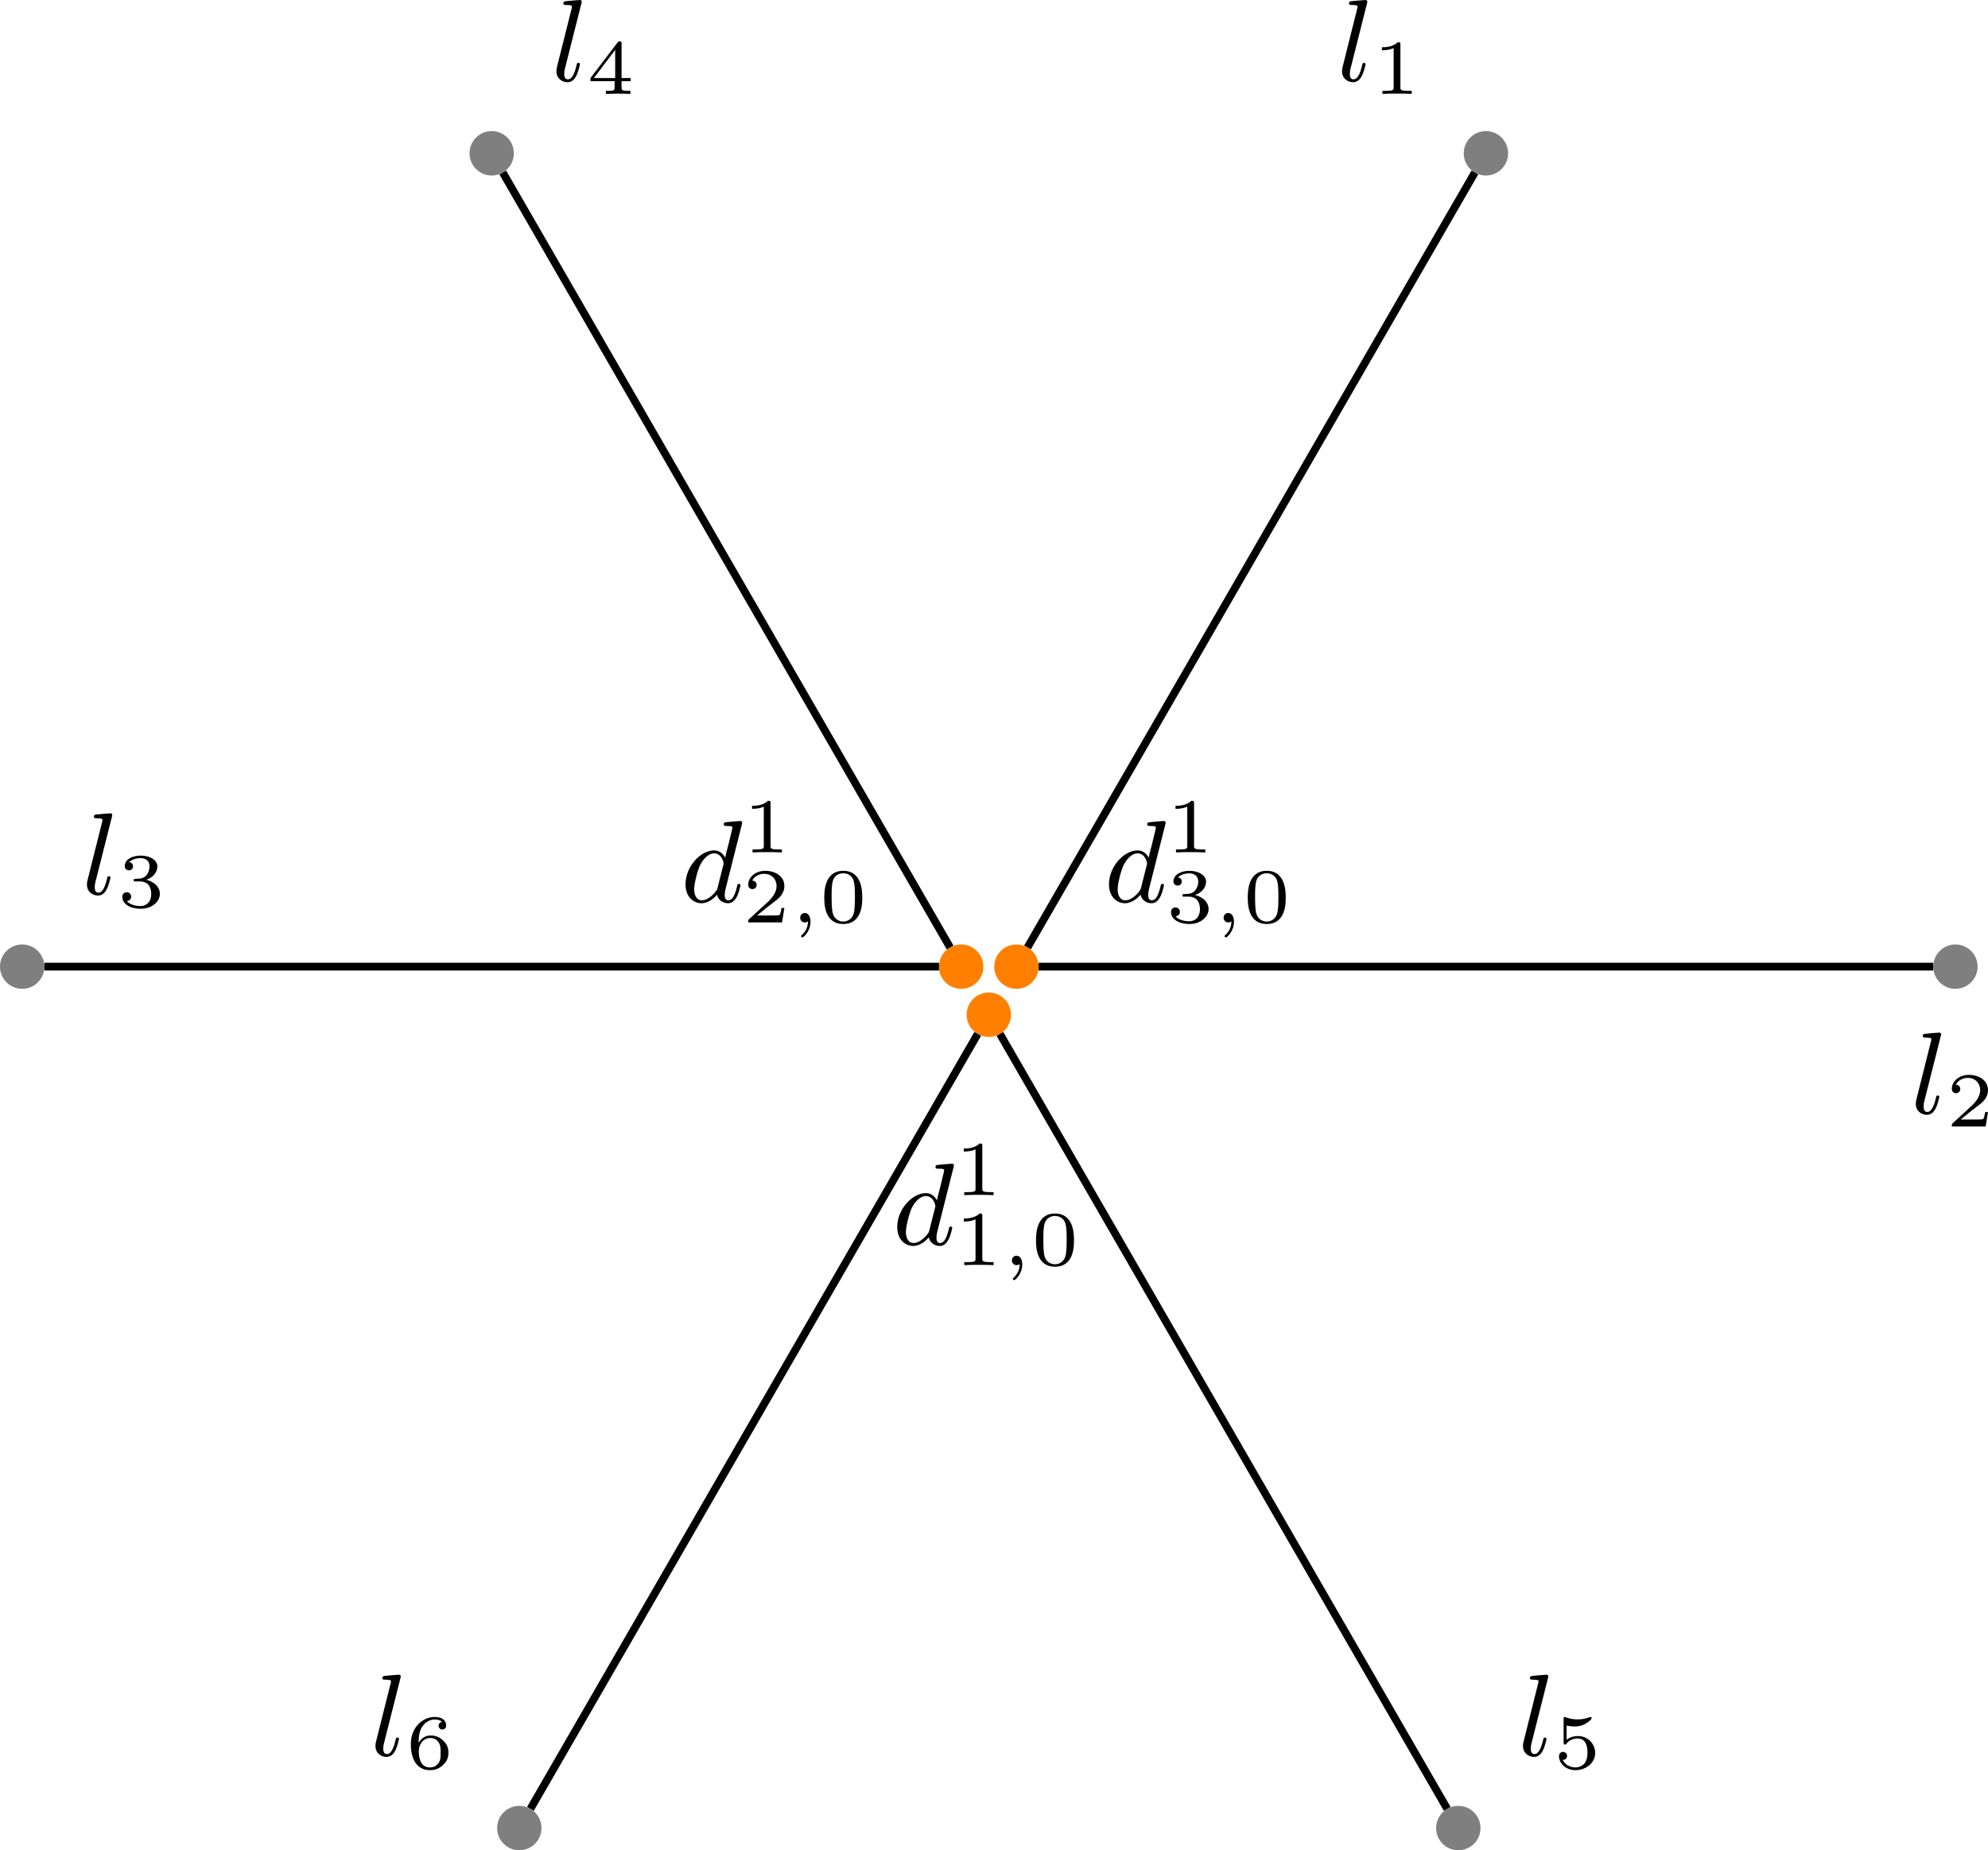 <?xml version="1.0" encoding="UTF-8" standalone="no"?>
<svg
   width="330.583pt"
   height="307.618pt"
   viewBox="0 0 330.583 307.618"
   version="1.1"
   id="svg532"
   sodipodi:docname="main.pdf"
   inkscape:version="0.0"
   xmlns:inkscape="http://www.inkscape.org/namespaces/inkscape"
   xmlns:sodipodi="http://sodipodi.sourceforge.net/DTD/sodipodi-0.dtd"
   xmlns:xlink="http://www.w3.org/1999/xlink"
   xmlns="http://www.w3.org/2000/svg"
   xmlns:svg="http://www.w3.org/2000/svg">
  <sodipodi:namedview
     id="namedview534"
     pagecolor="#ffffff"
     bordercolor="#000000"
     borderopacity="0.25"
     inkscape:showpageshadow="2"
     inkscape:pageopacity="0.0"
     inkscape:pagecheckerboard="0"
     inkscape:deskcolor="#d1d1d1"
     inkscape:document-units="pt"
     showgrid="false"
     inkscape:zoom="0.74337121"
     inkscape:cx="407.60255"
     inkscape:cy="529.34522"
     inkscape:window-width="1854"
     inkscape:window-height="1011"
     inkscape:window-x="0"
     inkscape:window-y="0"
     inkscape:window-maximized="1"
     inkscape:current-layer="svg532" />
  <defs
     id="defs166">
    <g
       id="g164">
      <g
         id="glyph-0-0">
        <path
           d="m 1.016,-5.203 c 0.266,-0.344 0.734,-0.562 1.203,-0.562 0.5,0 0.906,0.312 0.906,1.031 0,0.562 -0.234,1.25 -0.781,1.422 -0.328,0.109 -0.812,-0.031 -0.812,0.188 0,0.062 0.047,0.109 0.109,0.109 h 0.469 c 0.812,0 1.188,0.578 1.188,1.5 0,0.625 -0.25,1.453 -1.078,1.453 -0.547,0 -1.125,-0.234 -1.422,-0.703 0.016,0 0.047,0 0.078,0 0.297,0 0.484,-0.234 0.484,-0.484 0,-0.281 -0.203,-0.484 -0.484,-0.484 -0.344,0 -0.484,0.266 -0.484,0.516 0,0.953 1.047,1.406 1.859,1.406 0.938,0 1.969,-0.641 1.969,-1.703 0,-0.625 -0.375,-1.172 -0.969,-1.469 C 3.094,-3.062 2.922,-3.141 2.734,-3.156 2.844,-3.25 3.047,-3.297 3.188,-3.391 3.656,-3.688 3.969,-4.188 3.969,-4.781 V -4.859 C 3.875,-5.625 2.953,-5.984 2.25,-5.984 c -0.719,0 -1.609,0.406 -1.609,1.219 0,0.297 0.203,0.453 0.453,0.453 0.25,0 0.453,-0.188 0.453,-0.438 0,-0.25 -0.203,-0.453 -0.453,-0.453 -0.031,0 -0.047,0 -0.078,0 z m 0,0"
           id="path2" />
      </g>
      <g
         id="glyph-1-0">
        <path
           d="m 10.156,-12.781 c 0.078,-0.281 0.078,-0.312 0.078,-0.391 0,-0.172 -0.125,-0.281 -0.297,-0.281 -0.266,0 -1.969,0.156 -2.359,0.203 -0.203,0.016 -0.406,0.031 -0.406,0.359 0,0.266 0.203,0.266 0.516,0.266 0.922,0 0.922,0.125 0.922,0.297 0,0.141 -0.188,0.812 -0.281,1.219 l -0.359,1.5 C 7.766,-8.875 7.578,-8.125 7.406,-7.359 7.031,-8.062 6.438,-8.562 5.562,-8.562 c -2.25,0 -4.75,2.672 -4.75,5.641 0,2.125 1.359,3.141 2.656,3.141 1.266,0 2.281,-1.047 2.594,-1.422 0.219,1.062 1.188,1.422 1.797,1.422 0.562,0 1.047,-0.25 1.484,-1.078 0.344,-0.625 0.609,-1.828 0.609,-1.906 C 9.953,-2.875 9.906,-3 9.703,-3 c -0.234,0 -0.25,0.094 -0.328,0.469 -0.422,1.672 -0.844,2.266 -1.453,2.266 -0.484,0 -0.594,-0.469 -0.594,-0.891 0,-0.266 0.094,-0.797 0.109,-0.859 z M 6.141,-2.344 C 6.062,-2.031 6.047,-2 5.734,-1.609 5.031,-0.781 4.25,-0.266 3.531,-0.266 c -0.953,0 -1.281,-1 -1.281,-1.828 0,-0.953 0.562,-3.172 1.031,-4.109 0.609,-1.156 1.5,-1.875 2.281,-1.875 1.297,0 1.594,1.562 1.594,1.672 0,0.094 -0.047,0.203 -0.062,0.281 z m 0,0"
           id="path5" />
      </g>
      <g
         id="glyph-1-1">
        <path
           d="m 5,-12.781 c 0.078,-0.281 0.078,-0.312 0.078,-0.391 0,-0.172 -0.125,-0.281 -0.297,-0.281 -0.328,0 -1.938,0.156 -2.359,0.203 -0.156,0.016 -0.391,0.031 -0.391,0.359 0,0.266 0.219,0.266 0.5,0.266 0.922,0 0.922,0.141 0.922,0.297 0,0.078 0,0.125 -0.094,0.469 L 0.969,-2.328 C 0.875,-1.938 0.875,-1.672 0.875,-1.594 c 0,1.219 0.984,1.812 1.844,1.812 0.859,0 1.266,-0.703 1.484,-1.125 C 4.547,-1.609 4.781,-2.719 4.781,-2.766 4.781,-2.875 4.734,-3 4.531,-3 c -0.234,0 -0.25,0.094 -0.328,0.469 -0.328,1.312 -0.719,2.266 -1.438,2.266 -0.375,0 -0.594,-0.281 -0.594,-0.891 0,-0.406 0.031,-0.547 0.109,-0.859 z m 0,0"
           id="path8" />
      </g>
      <g
         id="glyph-2-0">
        <path
           d="m 4.641,-8.203 c 0,-0.375 -0.062,-0.375 -0.453,-0.375 C 3.344,-7.75 2.031,-7.75 1.562,-7.75 v 0.5 c 0.328,0 1.188,0 1.953,-0.359 v 6.516 c 0,0.422 0,0.594 -1.328,0.594 H 1.641 V 0 c 0.703,-0.047 1.719,-0.047 2.438,-0.047 0.719,0 1.734,0 2.438,0.047 V -0.5 H 5.969 c -1.328,0 -1.328,-0.172 -1.328,-0.594 z m 0,0"
           id="path11" />
      </g>
      <g
         id="glyph-2-1">
        <path
           d="m 7.094,-4.109 c 0,-0.953 0,-4.469 -3.156,-4.469 -3.156,0 -3.156,3.516 -3.156,4.469 0,0.922 0,4.375 3.156,4.375 3.156,0 3.156,-3.453 3.156,-4.375 z m -3.156,3.969 c -0.547,0 -1.422,-0.266 -1.734,-1.328 C 2,-2.219 2,-3.484 2,-4.281 2,-5.156 2,-6.141 2.188,-6.844 2.5,-8 3.484,-8.172 3.938,-8.172 c 0.594,0 1.438,0.281 1.734,1.266 0.188,0.688 0.203,1.625 0.203,2.625 0,0.828 0,2.125 -0.219,2.844 -0.359,1.125 -1.297,1.297 -1.719,1.297 z m 0,0"
           id="path14" />
      </g>
      <g
         id="glyph-2-2">
        <path
           d="M 6.938,-2.406 H 6.469 C 6.438,-2.234 6.312,-1.375 6.125,-1.234 6.031,-1.156 4.984,-1.156 4.797,-1.156 H 2.391 L 4.047,-2.5 C 4.484,-2.859 5.625,-3.672 6.031,-4.062 6.422,-4.453 6.938,-5.109 6.938,-6.031 c 0,-1.609 -1.453,-2.547 -3.188,-2.547 -1.656,0 -2.828,1.094 -2.828,2.312 0,0.656 0.562,0.734 0.703,0.734 0.328,0 0.703,-0.234 0.703,-0.703 0,-0.281 -0.172,-0.703 -0.734,-0.703 0.297,-0.656 1.078,-1.141 1.969,-1.141 1.359,0 2.078,1 2.078,2.047 0,0.922 -0.609,1.859 -1.516,2.688 L 1.078,-0.547 C 0.938,-0.406 0.922,-0.406 0.922,0 h 5.625 z m 0,0"
           id="path17" />
      </g>
      <g
         id="glyph-2-3">
        <path
           d="m 3.797,-4.281 c 1.094,0 1.828,0.734 1.828,2.047 0,1.422 -0.844,2.047 -1.797,2.047 -0.344,0 -1.672,-0.078 -2.25,-0.828 0.5,-0.062 0.703,-0.391 0.703,-0.734 0,-0.438 -0.312,-0.734 -0.734,-0.734 -0.344,0 -0.734,0.219 -0.734,0.75 0,1.281 1.422,2 3.062,2 1.906,0 3.188,-1.219 3.188,-2.5 0,-0.938 -0.719,-1.938 -2.266,-2.328 1.031,-0.328 1.844,-1.156 1.844,-2.219 0,-1.031 -1.203,-1.797 -2.75,-1.797 -1.516,0 -2.672,0.688 -2.672,1.75 0,0.562 0.438,0.703 0.688,0.703 0.344,0 0.688,-0.219 0.688,-0.672 0,-0.406 -0.281,-0.641 -0.625,-0.688 C 2.562,-8.156 3.75,-8.156 3.859,-8.156 c 0.656,0 1.484,0.312 1.484,1.375 0,0.719 -0.406,1.953 -1.688,2.031 -0.234,0.016 -0.578,0.047 -0.703,0.047 -0.125,0 -0.266,0.016 -0.266,0.219 0,0.203 0.141,0.203 0.359,0.203 z m 0,0"
           id="path20" />
      </g>
      <g
         id="glyph-2-4">
        <path
           d="m 2.109,-4.266 c 0,-0.656 0.031,-1.719 0.484,-2.516 0.562,-0.984 1.422,-1.375 2.188,-1.375 0.297,0 0.891,0.047 1.203,0.406 -0.469,0.078 -0.547,0.422 -0.547,0.625 0,0.344 0.234,0.625 0.609,0.625 0.391,0 0.641,-0.25 0.641,-0.656 0,-0.781 -0.594,-1.422 -1.906,-1.422 -2,0 -3.969,1.734 -3.969,4.484 0,3.141 1.453,4.359 3.156,4.359 0.516,0 1.391,-0.078 2.172,-0.828 C 6.562,-0.984 7.062,-1.5 7.062,-2.641 c 0,-0.438 -0.047,-1.25 -0.844,-2 C 5.766,-5.047 5.203,-5.5 4.109,-5.5 c -0.906,0 -1.562,0.469 -2,1.234 z M 3.969,-0.188 c -1.828,0 -1.828,-2.219 -1.828,-2.734 0,-1.109 0.734,-2.156 1.906,-2.156 0.656,0 1.047,0.266 1.359,0.672 0.359,0.516 0.359,1.094 0.359,1.766 0,0.891 -0.016,1.344 -0.469,1.859 C 5,-0.406 4.578,-0.188 3.969,-0.188 Z m 0,0"
           id="path23" />
      </g>
      <g
         id="glyph-2-5">
        <path
           d="M 2.188,-7.156 C 2.625,-7.047 3.078,-7 3.516,-7 c 0.281,0 1,0 1.812,-0.453 0.219,-0.125 1.016,-0.656 1.016,-0.922 0,-0.172 -0.125,-0.203 -0.172,-0.203 -0.047,0 -0.047,0 -0.203,0.047 -0.453,0.188 -1.109,0.359 -1.953,0.359 C 3.375,-8.172 2.688,-8.281 2.109,-8.5 1.969,-8.562 1.922,-8.578 1.875,-8.578 c -0.188,0 -0.188,0.141 -0.188,0.344 v 3.875 c 0,0.219 0,0.375 0.234,0.375 0.125,0 0.156,-0.062 0.25,-0.156 C 2.484,-4.562 3.062,-5 4.062,-5 c 1.594,0 1.594,1.938 1.594,2.359 0,0.5 -0.047,1.219 -0.469,1.75 -0.406,0.484 -1,0.703 -1.547,0.703 -0.891,0 -1.781,-0.5 -2.094,-1.25 0.641,-0.016 0.719,-0.516 0.719,-0.672 0,-0.344 -0.281,-0.656 -0.672,-0.656 -0.125,0 -0.672,0.062 -0.672,0.719 0,1.188 1.125,2.312 2.75,2.312 1.781,0 3.266,-1.25 3.266,-2.859 0,-1.469 -1.188,-2.812 -2.844,-2.812 -0.844,0 -1.484,0.266 -1.906,0.625 z m 0,0"
           id="path26" />
      </g>
      <g
         id="glyph-2-6">
        <path
           d="M 7.281,-2.109 V -2.625 H 5.766 v -5.703 c 0,-0.297 0,-0.391 -0.312,-0.391 -0.234,0 -0.266,0.047 -0.375,0.203 L 0.594,-2.625 v 0.516 h 4.016 v 1.031 c 0,0.422 0,0.578 -1.094,0.578 H 3.156 V 0 c 0.25,-0.016 1.469,-0.047 2.031,-0.047 0.562,0 1.781,0.031 2.047,0.047 v -0.5 h -0.375 c -1.094,0 -1.094,-0.156 -1.094,-0.578 v -1.031 z M 4.703,-7.312 V -2.625 H 1.156 Z m 0,0"
           id="path29" />
      </g>
      <g
         id="glyph-3-0">
        <path
           d="M 2.969,-0.188 C 2.969,1.047 2.328,1.75 2,2.047 1.875,2.172 1.828,2.188 1.828,2.266 c 0,0.125 0.125,0.234 0.219,0.234 0.188,0 1.344,-1.031 1.344,-2.609 0,-0.812 -0.328,-1.453 -0.953,-1.453 -0.5,0 -0.766,0.406 -0.766,0.781 0,0.375 0.266,0.781 0.781,0.781 0.188,0 0.375,-0.047 0.516,-0.188 z m 0,0"
           id="path32" />
      </g>
      <g
         id="glyph-4-0">
        <path
           d="m 0.328,-6.781 v 0.297 c 0.125,0 0.266,0 0.375,0 0.359,0 0.656,0.047 0.656,0.438 V -0.75 c 0,0.375 -0.328,0.438 -0.672,0.438 -0.125,0 -0.25,0 -0.359,0 v 0.297 h 3.188 V -0.312 c -0.141,0 -0.312,0 -0.469,0 -0.5,0 -0.797,-0.031 -0.797,-0.5 V -3.25 h 0.828 c 0.344,0 0.75,0.016 0.938,0.312 0.141,0.219 0.156,0.5 0.156,0.75 v 0.109 h 0.25 V -4.719 h -0.25 V -4.625 c 0,0.516 -0.109,0.969 -0.719,1.047 C 3.281,-3.562 3.094,-3.562 2.906,-3.562 H 2.25 V -6.125 c 0,-0.328 0.188,-0.359 0.406,-0.359 H 3.812 c 0.531,0 1.156,0.031 1.531,0.406 0.375,0.406 0.422,1.016 0.484,1.531 h 0.25 L 5.797,-6.781 Z m 0,0"
           id="path35" />
      </g>
      <g
         id="glyph-4-1">
        <path
           d="m 0.375,-4.297 v 0.312 h 0.188 c 0.281,0 0.547,0.031 0.547,0.5 v 2.75 c 0,0.359 -0.188,0.422 -0.781,0.422 v 0.297 H 2.469 V -0.312 H 2.266 c -0.25,0 -0.484,-0.031 -0.484,-0.359 V -4.406 Z m 0.828,-2.375 c -0.25,0.031 -0.453,0.25 -0.453,0.516 0,0.297 0.25,0.531 0.531,0.531 0.281,0 0.531,-0.219 0.531,-0.531 0,-0.281 -0.25,-0.516 -0.531,-0.516 -0.031,0 -0.047,0 -0.078,0 z m 0,0"
           id="path38" />
      </g>
      <g
         id="glyph-4-2">
        <path
           d="m 1.188,-0.234 v 0.016 c -0.469,0.094 -0.906,0.531 -0.906,1 0,0.938 1.438,1.266 2.203,1.266 C 3.312,2.047 4.688,1.75 4.688,0.719 4.688,0.062 4.234,-0.375 3.641,-0.547 3.281,-0.656 2.906,-0.672 2.531,-0.672 H 1.625 c -0.312,-0.031 -0.562,-0.344 -0.562,-0.656 v -0.062 c 0,-0.125 0.078,-0.391 0.172,-0.391 C 1.359,-1.75 1.5,-1.641 1.656,-1.578 1.828,-1.531 2.031,-1.5 2.219,-1.5 c 0.828,0 1.625,-0.609 1.625,-1.453 0,-0.344 -0.141,-0.734 -0.422,-0.953 v -0.016 c 0.281,-0.188 0.531,-0.375 0.891,-0.375 0.031,0 0.062,0 0.094,0.016 -0.094,0.047 -0.156,0.125 -0.156,0.25 0,0.156 0.141,0.297 0.297,0.297 0.172,0 0.281,-0.141 0.281,-0.297 0,-0.266 -0.219,-0.484 -0.484,-0.484 -0.359,0 -0.688,0.141 -0.953,0.359 C 3.359,-4.125 3.312,-4.094 3.281,-4.078 H 3.266 c -0.062,0 -0.141,-0.078 -0.188,-0.109 -0.25,-0.141 -0.562,-0.219 -0.859,-0.219 -0.781,0 -1.625,0.547 -1.625,1.453 0,0.328 0.125,0.625 0.328,0.891 0.031,0.031 0.109,0.094 0.109,0.141 0,0.047 -0.062,0.094 -0.078,0.141 C 0.812,-1.578 0.75,-1.328 0.75,-1.094 c 0,0.312 0.141,0.719 0.438,0.859 z M 0.812,0.844 V 0.75 c 0,-0.516 0.453,-0.828 0.984,-0.828 h 0.781 c 0.625,0 1.594,0.094 1.594,0.859 C 4.172,1.5 3.094,1.812 2.484,1.812 1.828,1.812 0.906,1.516 0.812,0.844 Z M 1.344,-2.75 v -0.125 c 0,-0.547 0.125,-1.297 0.875,-1.297 0.609,0 0.859,0.578 0.859,1.219 0,0.406 -0.078,1.219 -0.859,1.219 -0.25,0 -0.5,-0.125 -0.672,-0.344 C 1.391,-2.266 1.375,-2.516 1.344,-2.75 Z m 0,0"
           id="path41" />
      </g>
      <g
         id="glyph-4-3">
        <path
           d="m 1.312,-1.062 c -0.25,0.031 -0.453,0.266 -0.453,0.516 0,0.25 0.203,0.531 0.5,0.531 0.281,0 0.547,-0.203 0.547,-0.516 0,-0.25 -0.188,-0.531 -0.516,-0.531 -0.031,0 -0.062,0 -0.078,0 z m 0,0"
           id="path44" />
      </g>
      <g
         id="glyph-4-4">
        <path
           d="m 1.094,-5.781 c 0.328,-0.469 0.875,-0.625 1.406,-0.625 0.594,0 0.859,0.609 0.859,1.109 0,0.625 -0.203,1.438 -0.875,1.641 -0.234,0.062 -0.812,-0.016 -0.812,0.172 v 0.031 C 1.672,-3.375 1.75,-3.375 1.828,-3.375 H 1.938 c 0.109,0 0.234,0 0.359,0 0.969,0 1.234,0.922 1.234,1.641 v 0.156 C 3.516,-0.953 3.234,-0.062 2.375,-0.062 c -0.547,0 -1.203,-0.266 -1.5,-0.781 0.031,0 0.062,0.016 0.109,0.016 0.312,0 0.547,-0.25 0.547,-0.562 0,-0.281 -0.203,-0.5 -0.469,-0.547 H 1 c -0.406,0 -0.578,0.281 -0.578,0.594 0,1.047 1.125,1.547 2,1.547 1.078,0 2.141,-0.781 2.141,-1.922 0,-0.938 -0.797,-1.641 -1.688,-1.797 0.734,-0.266 1.406,-0.875 1.406,-1.734 0,-0.875 -0.906,-1.406 -1.844,-1.406 -0.766,0 -1.75,0.422 -1.75,1.375 0,0.312 0.234,0.5 0.516,0.5 0.266,0 0.484,-0.188 0.484,-0.5 0,-0.297 -0.219,-0.5 -0.516,-0.5 z m 0,0"
           id="path47" />
      </g>
      <g
         id="glyph-4-5">
        <path
           d="m 1.312,-4.281 c -0.25,0.031 -0.453,0.25 -0.453,0.5 0,0.25 0.203,0.547 0.5,0.547 0.281,0 0.547,-0.219 0.547,-0.531 0,-0.25 -0.188,-0.531 -0.516,-0.531 -0.031,0 -0.062,0.016 -0.078,0.016 z m 0,3.219 c -0.25,0.031 -0.453,0.266 -0.453,0.516 0,0.25 0.203,0.531 0.5,0.531 0.281,0 0.547,-0.203 0.547,-0.516 0,-0.25 -0.188,-0.531 -0.516,-0.531 -0.031,0 -0.062,0 -0.078,0 z m 0,0"
           id="path50" />
      </g>
      <g
         id="glyph-4-6">
        <path
           d="m 0.297,-6.812 v 0.297 c 0.125,0 0.266,0 0.406,0 0.344,0 0.656,0.047 0.656,0.422 V -0.75 c 0,0.375 -0.328,0.438 -0.656,0.438 -0.141,0 -0.297,0 -0.406,0 v 0.297 H 3.312 V -0.312 c -0.125,0 -0.266,0 -0.406,0 C 2.562,-0.312 2.25,-0.375 2.25,-0.75 v -5.344 c 0,-0.375 0.328,-0.422 0.672,-0.422 0.125,0 0.266,0 0.391,0 V -6.812 Z m 0,0"
           id="path53" />
      </g>
      <g
         id="glyph-4-7">
        <path
           d="m 0.312,-4.297 v 0.312 h 0.156 c 0.328,0 0.625,0.031 0.625,0.5 v 2.75 c 0,0.406 -0.281,0.422 -0.719,0.422 H 0.312 v 0.297 H 2.578 V -0.312 H 2.312 c -0.281,0 -0.516,-0.047 -0.516,-0.422 v -1.812 c 0,-0.719 0.359,-1.641 1.359,-1.641 0.625,0 0.688,0.688 0.688,1.109 V -0.688 c 0,0.344 -0.281,0.375 -0.594,0.375 H 3.078 v 0.297 h 2.25 V -0.312 h -0.25 c -0.266,0 -0.531,-0.047 -0.531,-0.391 V -2.875 c 0,-0.328 -0.016,-0.672 -0.172,-0.969 -0.234,-0.438 -0.734,-0.562 -1.188,-0.562 -0.609,0 -1.25,0.422 -1.438,1.016 L 1.734,-4.406 Z m 0,0"
           id="path56" />
      </g>
      <g
         id="glyph-4-8">
        <path
           d="m 1.484,-6.141 c 0,0.688 -0.281,1.938 -1.312,1.938 v 0.219 H 1.031 v 2.562 c 0,0.328 0.031,0.672 0.188,0.953 0.219,0.406 0.688,0.562 1.125,0.562 0.812,0 0.969,-0.906 0.969,-1.547 V -1.812 H 3.078 c 0,0.141 0,0.297 0,0.453 0,0.438 -0.094,1.203 -0.688,1.203 -0.562,0 -0.656,-0.688 -0.656,-1.125 V -3.984 H 3.156 v -0.312 H 1.734 v -1.844 z m 0,0"
           id="path59" />
      </g>
      <g
         id="glyph-4-9">
        <path
           d="m 1.109,-3.797 c 0.25,-0.312 0.688,-0.453 1.062,-0.453 0.734,0 1.062,0.672 1.062,1.375 v 0.266 c -1.141,0 -2.828,0.359 -2.828,1.656 V -0.875 c 0.078,0.781 1.047,0.969 1.625,0.969 0.5,0 1.156,-0.328 1.281,-0.844 0.062,0.438 0.344,0.797 0.781,0.797 0.406,0 0.766,-0.328 0.828,-0.781 v -0.719 h -0.25 v 0.5 c 0,0.281 -0.062,0.688 -0.359,0.688 -0.328,0 -0.375,-0.391 -0.375,-0.656 V -2.594 c 0,-0.125 0.016,-0.25 0.016,-0.375 0,-0.969 -0.906,-1.5 -1.734,-1.5 -0.641,0 -1.516,0.312 -1.516,1.109 0,0.281 0.203,0.484 0.469,0.484 0.281,0 0.438,-0.219 0.438,-0.469 0,-0.281 -0.219,-0.453 -0.5,-0.453 z m 2.125,1.391 v 1.016 c 0,0.688 -0.469,1.234 -1.125,1.266 H 2.078 C 1.609,-0.125 1.188,-0.484 1.188,-0.969 V -1.016 C 1.25,-2.031 2.375,-2.375 3.234,-2.406 Z m 0,0"
           id="path62" />
      </g>
      <g
         id="glyph-4-10">
        <path
           d="m 0.328,-6.812 v 0.297 h 0.156 c 0.359,0 0.625,0.047 0.625,0.531 v 5.031 c 0,0.062 0,0.141 0,0.219 0,0.375 -0.266,0.422 -0.547,0.422 H 0.328 v 0.297 h 2.219 V -0.312 h -0.25 c -0.281,0 -0.516,-0.047 -0.516,-0.438 v -6.172 z m 0,0"
           id="path65" />
      </g>
      <g
         id="glyph-4-11">
        <path
           d="M 1.75,-4.469 C 1.391,-4.422 1,-4.359 0.703,-4.109 c -0.234,0.219 -0.375,0.547 -0.375,0.875 C 0.328,-1.531 3.094,-2.5 3.094,-1 3.094,-0.406 2.547,-0.125 2,-0.125 1.25,-0.125 0.734,-0.656 0.594,-1.516 0.578,-1.609 0.562,-1.688 0.453,-1.688 c -0.078,0 -0.125,0.047 -0.125,0.125 V 0.016 C 0.344,0.062 0.375,0.094 0.422,0.094 H 0.438 c 0.156,0 0.312,-0.359 0.438,-0.391 h 0.016 c 0.078,0 0.344,0.25 0.562,0.312 0.156,0.062 0.344,0.078 0.516,0.078 0.828,0 1.625,-0.438 1.625,-1.344 0,-0.656 -0.484,-1.203 -1.141,-1.375 -0.625,-0.172 -1.641,-0.172 -1.641,-0.891 0,-0.609 0.672,-0.766 1.109,-0.766 0.484,0 1.172,0.281 1.172,1.125 0,0.094 0,0.172 0.109,0.172 0.109,0 0.141,-0.078 0.141,-0.172 0,-0.047 0,-0.109 0,-0.141 v -1.031 c 0,-0.062 -0.031,-0.141 -0.109,-0.141 -0.156,0 -0.266,0.25 -0.375,0.25 H 2.844 c -0.078,0 -0.234,-0.125 -0.344,-0.172 -0.188,-0.062 -0.391,-0.078 -0.578,-0.078 -0.062,0 -0.109,0 -0.172,0 z m 0,0"
           id="path68" />
      </g>
      <g
         id="glyph-4-12">
        <path
           d="m 2.344,-4.469 c -1.25,0.125 -2.062,1.188 -2.062,2.344 0,1.125 0.891,2.219 2.219,2.219 1.188,0 2.188,-0.969 2.188,-2.234 0,-1.172 -0.891,-2.328 -2.219,-2.328 -0.031,0 -0.094,0 -0.125,0 z m -1.234,2.578 v -0.438 c 0,-0.766 0.25,-1.922 1.375,-1.922 0.812,0 1.266,0.688 1.359,1.438 0.016,0.219 0.016,0.438 0.016,0.656 0,0.641 -0.078,1.453 -0.703,1.812 C 2.953,-0.203 2.734,-0.156 2.5,-0.156 1.781,-0.156 1.266,-0.719 1.156,-1.5 1.141,-1.625 1.141,-1.766 1.109,-1.891 Z m 0,0"
           id="path71" />
      </g>
      <g
         id="glyph-4-13">
        <path
           d="m 0.172,-4.297 v 0.312 h 0.156 c 0.516,0 0.547,0.219 0.781,0.922 0.25,0.688 0.516,1.375 0.75,2.062 l 0.297,0.844 c 0.047,0.109 0.078,0.25 0.219,0.25 H 2.391 C 2.609,0.094 2.75,-0.562 2.875,-0.891 3.062,-1.422 3.25,-1.953 3.453,-2.484 3.5,-2.625 3.562,-2.766 3.594,-2.906 3.625,-2.766 3.688,-2.625 3.734,-2.484 l 0.297,0.812 c 0.172,0.516 0.375,1.031 0.547,1.547 0.047,0.109 0.094,0.219 0.234,0.219 0.219,0 0.375,-0.703 0.5,-1.062 L 5.875,-2.547 c 0.234,-0.641 0.375,-1.438 1.141,-1.438 v -0.312 h -1.656 v 0.312 c 0.266,0 0.547,0.141 0.578,0.422 0,0.281 -0.172,0.609 -0.266,0.859 -0.156,0.438 -0.312,0.859 -0.453,1.281 -0.078,0.219 -0.188,0.438 -0.234,0.656 H 4.969 C 4.922,-1 4.797,-1.312 4.688,-1.562 4.469,-2.203 4.234,-2.844 4,-3.5 3.984,-3.562 3.953,-3.656 3.953,-3.734 v -0.031 C 4,-3.984 4.328,-3.984 4.531,-3.984 v -0.312 h -1.938 v 0.312 H 2.766 C 3.156,-3.984 3.25,-3.844 3.375,-3.5 c 0.031,0.078 0.078,0.156 0.078,0.234 -0.016,0.094 -0.062,0.188 -0.094,0.281 l -0.562,1.578 c -0.062,0.172 -0.109,0.344 -0.188,0.5 C 2.5,-1.172 2.406,-1.453 2.312,-1.719 2.156,-2.156 2,-2.578 1.859,-3.016 l -0.188,-0.5 c -0.016,-0.062 -0.062,-0.141 -0.062,-0.203 0,-0.266 0.375,-0.266 0.594,-0.266 v -0.312 z m 0,0"
           id="path74" />
      </g>
      <g
         id="glyph-4-14">
        <path
           d="m 1.047,-4.297 h -0.781 v 0.312 h 0.781 V -0.688 c 0,0.344 -0.297,0.375 -0.594,0.375 h -0.188 v 0.297 H 2.5 V -0.312 H 2.25 c -0.281,0 -0.531,-0.031 -0.531,-0.375 V -3.984 H 3.812 V -0.688 c 0,0.344 -0.297,0.375 -0.609,0.375 H 3.031 v 0.297 H 5.25 V -0.312 H 5 c -0.281,0 -0.531,-0.047 -0.531,-0.438 V -6.922 C 4.359,-6.922 4.25,-6.875 4.141,-6.875 H 4.094 C 4.016,-6.891 3.922,-6.938 3.844,-6.953 3.672,-7.016 3.516,-7.031 3.328,-7.031 h -0.156 c -0.984,0 -2.125,0.5 -2.125,1.641 z m 2.766,0 H 1.688 V -5.094 c 0,-0.094 -0.016,-0.203 -0.016,-0.312 0,-0.734 0.516,-1.312 1.375,-1.406 H 3.156 c 0.219,0 0.438,0.047 0.656,0.078 -0.156,0.109 -0.25,0.219 -0.25,0.422 0,0.109 0.047,0.25 0.141,0.328 0.062,0.031 0.094,0.047 0.109,0.125 z m 0,0"
           id="path77" />
      </g>
      <g
         id="glyph-4-15">
        <path
           d="m 0.266,-6.812 v 0.297 H 0.438 c 0.312,0 0.609,0.047 0.609,0.531 v 5.031 c 0,0.062 0.016,0.141 0.016,0.219 0,0.375 -0.281,0.422 -0.547,0.422 h -0.25 v 0.297 H 2.469 V -0.312 H 2.234 C 1.938,-0.312 1.688,-0.359 1.688,-0.734 v -0.938 c 0,-0.203 0.391,-0.484 0.641,-0.656 0.078,0.172 0.219,0.312 0.328,0.469 0.234,0.328 0.469,0.656 0.688,0.984 0.062,0.094 0.141,0.219 0.141,0.344 0,0.172 -0.188,0.219 -0.344,0.219 v 0.297 H 5.094 V -0.312 c -0.172,0 -0.359,0 -0.516,-0.094 -0.234,-0.125 -0.391,-0.359 -0.531,-0.578 -0.25,-0.344 -0.5,-0.703 -0.75,-1.047 L 2.938,-2.547 C 2.891,-2.594 2.828,-2.688 2.828,-2.719 v -0.016 c 0,-0.078 0.297,-0.297 0.438,-0.406 0.453,-0.391 0.969,-0.844 1.609,-0.844 v -0.312 H 3.062 v 0.312 c 0.141,0 0.281,0.109 0.281,0.25 0,0.297 -0.469,0.594 -0.734,0.812 -0.312,0.266 -0.594,0.516 -0.891,0.766 v -4.766 z m 0,0"
           id="path80" />
      </g>
      <g
         id="glyph-4-16">
        <path
           d="m 1.109,-2.312 h 2.875 c 0.109,0 0.156,-0.062 0.156,-0.188 0,-1.047 -0.641,-1.969 -1.766,-1.969 -1.219,0 -2.094,1.094 -2.094,2.281 0,0.906 0.5,1.734 1.391,2.125 0.219,0.109 0.484,0.156 0.734,0.156 H 2.438 c 0.766,0 1.406,-0.422 1.672,-1.188 C 4.125,-1.125 4.125,-1.172 4.125,-1.203 4.125,-1.266 4.094,-1.312 4.016,-1.312 3.875,-1.312 3.812,-0.984 3.75,-0.875 3.5,-0.438 3.016,-0.156 2.5,-0.156 c -0.359,0 -0.688,-0.203 -0.953,-0.469 -0.406,-0.469 -0.438,-1.109 -0.438,-1.688 z M 1.125,-2.516 C 1.125,-3.297 1.531,-4.25 2.359,-4.25 H 2.406 c 0.969,0.094 0.969,1.125 1.062,1.734 z m 0,0"
           id="path83" />
      </g>
      <g
         id="glyph-4-17">
        <path
           d="m 0.266,-4.297 v 0.312 h 0.156 c 0.328,0 0.625,0.031 0.625,0.5 v 2.75 c 0,0.406 -0.281,0.422 -0.719,0.422 h -0.062 v 0.297 H 2.688 V -0.312 c -0.125,0 -0.266,0 -0.391,0 -0.312,0 -0.578,-0.047 -0.578,-0.422 v -1.312 c 0,-0.859 0.188,-2.141 1.172,-2.141 0.047,0 0.062,0 0.109,0.016 -0.156,0.062 -0.234,0.219 -0.234,0.391 0,0.219 0.156,0.375 0.391,0.422 0.281,0 0.469,-0.172 0.469,-0.422 0,-0.406 -0.375,-0.625 -0.734,-0.625 -0.594,0 -1.109,0.531 -1.219,1.062 v -1.062 z m 0,0"
           id="path86" />
      </g>
      <g
         id="glyph-4-18">
        <path
           d="m 0.266,-4.297 v 0.312 h 0.188 c 0.297,0 0.594,0.031 0.594,0.422 V 1.219 C 1.047,1.578 0.781,1.609 0.5,1.609 H 0.266 v 0.312 h 2.25 v -0.312 H 2.281 C 1.984,1.609 1.75,1.578 1.75,1.219 v -1.734 c 0.234,0.422 0.797,0.609 1.219,0.609 1.234,0 2.219,-1.047 2.219,-2.25 0,-1.203 -0.922,-2.25 -2.094,-2.25 -0.547,0 -1.016,0.234 -1.375,0.641 V -4.406 Z m 4.078,2.312 C 4.297,-1.25 3.906,-0.203 3,-0.125 H 2.938 C 2.516,-0.125 2.125,-0.359 1.891,-0.719 1.797,-0.828 1.75,-0.922 1.75,-1.062 V -2.734 C 1.75,-2.875 1.734,-3 1.734,-3.125 1.734,-3.656 2.406,-4.156 3,-4.156 c 1,0 1.359,1.312 1.359,2.016 0,0.047 0,0.109 -0.016,0.156 z m 0,0"
           id="path89" />
      </g>
      <g
         id="glyph-4-19">
        <path
           d="m 0.312,-6.812 v 0.297 h 0.156 c 0.375,0 0.625,0.047 0.625,0.531 v 5.031 c 0,0.062 0.016,0.141 0.016,0.219 0,0.375 -0.266,0.422 -0.547,0.422 h -0.25 v 0.297 H 2.578 V -0.312 H 2.312 c -0.281,0 -0.516,-0.047 -0.516,-0.422 v -1.812 c 0,-0.719 0.359,-1.641 1.359,-1.641 0.625,0 0.688,0.688 0.688,1.109 V -0.688 c 0,0.344 -0.281,0.375 -0.594,0.375 H 3.078 v 0.297 h 2.25 V -0.312 h -0.25 c -0.266,0 -0.531,-0.047 -0.531,-0.391 V -2.875 c 0,-0.328 -0.016,-0.656 -0.156,-0.969 -0.25,-0.438 -0.734,-0.562 -1.203,-0.562 -0.578,0 -1.219,0.391 -1.406,0.953 l -0.016,-3.469 z m 0,0"
           id="path92" />
      </g>
      <g
         id="glyph-4-20">
        <path
           d="m 3.031,-6.812 v 0.297 H 3.188 c 0.344,0 0.625,0.047 0.625,0.625 l -0.016,2.094 C 3.562,-4.203 2.984,-4.406 2.531,-4.406 c -1.219,0 -2.203,1.062 -2.203,2.266 0,1.062 0.812,2.234 2.141,2.234 0.516,0 0.984,-0.25 1.312,-0.641 V 0.094 L 5.25,-0.016 V -0.312 H 5.078 c -0.297,0 -0.609,-0.031 -0.609,-0.5 V -6.922 Z M 1.172,-1.906 V -2.047 C 1.172,-2.797 1.25,-3.531 1.938,-4 2.141,-4.109 2.375,-4.188 2.609,-4.188 c 0.484,0 1.172,0.406 1.172,1.031 0,0.125 0,0.25 0,0.391 v 1.656 c 0,0.125 -0.047,0.219 -0.125,0.312 C 3.406,-0.406 2.969,-0.125 2.5,-0.125 1.781,-0.125 1.312,-0.781 1.203,-1.469 1.188,-1.609 1.188,-1.766 1.172,-1.906 Z m 0,0"
           id="path95" />
      </g>
      <g
         id="glyph-4-21">
        <path
           d="m 0.312,-4.297 v 0.312 h 0.156 c 0.328,0 0.625,0.031 0.625,0.5 v 2.75 c 0,0.406 -0.281,0.422 -0.719,0.422 H 0.312 v 0.297 H 2.578 V -0.312 H 2.312 c -0.281,0 -0.516,-0.047 -0.516,-0.422 v -1.812 c 0,-0.734 0.391,-1.641 1.359,-1.641 0.625,0 0.703,0.656 0.703,1.109 v 2.375 c 0,0.359 -0.297,0.391 -0.625,0.391 h -0.156 v 0.297 h 2.25 V -0.312 h -0.25 c -0.281,0 -0.516,-0.047 -0.516,-0.422 v -1.812 c 0,-0.734 0.391,-1.641 1.344,-1.641 0.641,0 0.719,0.656 0.719,1.109 v 2.375 C 6.625,-0.344 6.312,-0.312 5.984,-0.312 H 5.844 v 0.297 h 2.25 V -0.312 H 7.891 C 7.594,-0.312 7.312,-0.344 7.312,-0.703 v -2.25 c 0,-0.359 -0.016,-0.703 -0.25,-1.031 C 6.797,-4.312 6.375,-4.406 5.969,-4.406 c -0.641,0 -1.172,0.375 -1.438,0.953 C 4.344,-4.156 3.891,-4.406 3.203,-4.406 2.562,-4.406 1.953,-4 1.75,-3.391 L 1.734,-4.406 Z m 0,0"
           id="path98" />
      </g>
      <g
         id="glyph-4-22">
        <path
           d="m 0.266,-6.812 v 0.297 H 0.438 c 0.312,0 0.609,0.031 0.609,0.5 v 6 L 1.281,-0.031 1.422,-0.203 1.656,-0.625 H 1.672 C 1.906,-0.141 2.5,0.094 3,0.094 c 1.234,0 2.188,-1.078 2.188,-2.25 0,-1.156 -0.875,-2.25 -2.141,-2.25 -0.531,0 -0.984,0.25 -1.328,0.641 v -3.156 z M 4.344,-1.906 C 4.312,-1.438 4.25,-1.016 3.953,-0.641 3.703,-0.328 3.328,-0.125 2.938,-0.125 2.5,-0.125 2.109,-0.375 1.891,-0.734 1.797,-0.844 1.75,-0.922 1.75,-1.078 v -1.656 C 1.75,-2.875 1.734,-3 1.734,-3.125 c 0,-0.609 0.734,-1.062 1.281,-1.062 1.078,0 1.344,1.25 1.344,2.047 0,0.078 0,0.141 -0.016,0.234 z m 0,0"
           id="path101" />
      </g>
      <g
         id="glyph-4-23">
        <path
           d="m 0.328,-6.812 v 0.297 c 0.141,0 0.297,0 0.453,0 0.312,0 0.578,0.031 0.578,0.172 v 5.281 c 0,0.688 -0.578,0.75 -1.031,0.75 v 0.297 H 2.656 V -0.312 c -0.422,0 -1.031,-0.062 -1.031,-0.734 0,-0.094 0.016,-0.188 0.016,-0.266 v -4.922 c 0.156,0.172 0.281,0.391 0.406,0.594 1.234,1.781 2.422,3.594 3.656,5.375 0.062,0.094 0.141,0.25 0.281,0.25 0.094,0 0.125,-0.062 0.125,-0.156 v -5.625 c 0,-0.656 0.594,-0.719 1.031,-0.719 V -6.812 H 4.812 v 0.297 c 0.422,0 1.016,0.062 1.016,0.719 V -1.531 L 2.219,-6.797 2.047,-6.812 Z m 0,0"
           id="path104" />
      </g>
      <g
         id="glyph-5-0">
        <path
           d="m 7.578,-6.922 c 0,-0.031 -0.016,-0.109 -0.109,-0.109 -0.031,0 -0.047,0.016 -0.156,0.125 L 6.625,-6.141 C 6.531,-6.281 6.078,-7.031 4.969,-7.031 2.734,-7.031 0.5,-4.828 0.5,-2.516 c 0,1.594 1.109,2.734 2.719,2.734 0.438,0 0.891,-0.094 1.25,-0.234 0.5,-0.203 0.688,-0.406 0.859,-0.609 0.094,0.25 0.359,0.609 0.453,0.609 0.047,0 0.078,-0.031 0.078,-0.031 C 5.875,-0.062 5.969,-0.453 6.016,-0.656 l 0.188,-0.766 C 6.25,-1.594 6.297,-1.766 6.344,-1.938 c 0.109,-0.438 0.109,-0.469 0.688,-0.469 0.047,0 0.156,-0.016 0.156,-0.203 0,-0.078 -0.047,-0.109 -0.125,-0.109 -0.234,0 -0.828,0.031 -1.047,0.031 -0.312,0 -1.094,-0.031 -1.406,-0.031 -0.078,0 -0.203,0 -0.203,0.203 0,0.109 0.078,0.109 0.297,0.109 0.016,0 0.297,0 0.531,0.016 0.266,0.031 0.312,0.062 0.312,0.188 0,0.094 -0.109,0.531 -0.219,0.906 -0.281,1.094 -1.562,1.203 -1.922,1.203 -0.953,0 -2,-0.562 -2,-2.094 0,-0.312 0.094,-1.953 1.141,-3.25 0.547,-0.672 1.516,-1.281 2.5,-1.281 1.016,0 1.609,0.766 1.609,1.922 0,0.406 -0.031,0.406 -0.031,0.516 0,0.094 0.109,0.094 0.141,0.094 0.125,0 0.125,-0.016 0.188,-0.203 z m 0,0"
           id="path107" />
      </g>
      <g
         id="glyph-5-1">
        <path
           d="M 7.062,-2.328 C 7.078,-2.375 7.109,-2.438 7.109,-2.469 c 0,0 0,-0.109 -0.125,-0.109 -0.094,0 -0.109,0.062 -0.125,0.125 C 6.203,-0.984 5.844,-0.312 4.141,-0.312 H 2.688 c -0.141,0 -0.172,0 -0.219,0 -0.109,-0.016 -0.141,-0.031 -0.141,-0.109 0,-0.031 0,-0.047 0.047,-0.219 L 3.062,-3.375 h 0.984 c 0.844,0 0.844,0.219 0.844,0.469 0,0.062 0,0.188 -0.062,0.484 C 4.812,-2.375 4.797,-2.344 4.797,-2.312 c 0,0.047 0.031,0.109 0.125,0.109 C 5,-2.203 5.031,-2.25 5.078,-2.406 l 0.562,-2.328 c 0,-0.062 -0.047,-0.109 -0.125,-0.109 -0.078,0 -0.109,0.062 -0.125,0.172 -0.219,0.766 -0.391,1 -1.312,1 h -0.938 l 0.594,-2.406 C 3.828,-6.438 3.844,-6.469 4.281,-6.469 H 5.688 c 1.203,0 1.516,0.281 1.516,1.109 0,0.234 0,0.25 -0.047,0.531 0,0.047 -0.016,0.125 -0.016,0.172 0,0.047 0.031,0.125 0.125,0.125 0.109,0 0.125,-0.062 0.141,-0.25 L 7.609,-6.516 C 7.641,-6.781 7.594,-6.781 7.344,-6.781 H 2.297 c -0.188,0 -0.297,0 -0.297,0.203 0,0.109 0.094,0.109 0.281,0.109 0.375,0 0.656,0 0.656,0.172 0,0.047 0,0.062 -0.062,0.25 L 1.562,-0.781 c -0.094,0.391 -0.109,0.469 -0.906,0.469 -0.172,0 -0.281,0 -0.281,0.188 C 0.375,0 0.469,0 0.656,0 h 5.172 c 0.234,0 0.25,-0.016 0.312,-0.172 z m 0,0"
           id="path110" />
      </g>
      <g
         id="glyph-5-2">
        <path
           d="M 4.828,-4.094 4,-6.078 c -0.031,-0.078 -0.047,-0.125 -0.047,-0.125 0,-0.062 0.156,-0.25 0.578,-0.297 0.109,-0.016 0.203,-0.016 0.203,-0.188 0,-0.125 -0.125,-0.125 -0.156,-0.125 -0.406,0 -0.828,0.031 -1.25,0.031 -0.25,0 -0.859,-0.031 -1.109,-0.031 -0.062,0 -0.188,0 -0.188,0.203 C 2.031,-6.5 2.141,-6.5 2.266,-6.5 c 0.594,0 0.656,0.094 0.75,0.312 l 1.172,2.781 -2.109,2.266 -0.125,0.109 C 1.469,-0.5 1,-0.344 0.484,-0.312 c -0.125,0.016 -0.219,0.016 -0.219,0.203 0,0.016 0,0.109 0.141,0.109 0.297,0 0.625,-0.031 0.922,-0.031 C 1.703,-0.031 2.094,0 2.453,0 2.516,0 2.625,0 2.625,-0.203 2.625,-0.297 2.531,-0.312 2.516,-0.312 c -0.094,0 -0.406,-0.031 -0.406,-0.312 0,-0.156 0.156,-0.312 0.266,-0.438 L 3.406,-2.141 4.297,-3.125 l 1,2.391 c 0.047,0.109 0.062,0.109 0.062,0.141 0,0.078 -0.203,0.25 -0.578,0.281 C 4.672,-0.297 4.578,-0.297 4.578,-0.125 4.578,0 4.688,0 4.719,0 5,0 5.703,-0.031 5.984,-0.031 6.234,-0.031 6.844,0 7.094,0 c 0.062,0 0.188,0 0.188,-0.188 0,-0.125 -0.109,-0.125 -0.188,-0.125 -0.656,0 -0.688,-0.031 -0.859,-0.438 C 5.859,-1.672 5.188,-3.234 4.953,-3.828 5.625,-4.531 6.672,-5.719 7,-5.984 7.281,-6.234 7.672,-6.469 8.266,-6.5 c 0.125,-0.016 0.219,-0.016 0.219,-0.203 0,0 0,-0.109 -0.125,-0.109 -0.297,0 -0.641,0.031 -0.938,0.031 -0.375,0 -0.75,-0.031 -1.109,-0.031 -0.062,0 -0.188,0 -0.188,0.203 0,0.062 0.047,0.094 0.109,0.109 0.094,0.016 0.406,0.031 0.406,0.312 0,0.141 -0.109,0.266 -0.188,0.359 z m 0,0"
           id="path113" />
      </g>
      <g
         id="glyph-5-3">
        <path
           d="m 2.859,-6.812 c 0,0 0,-0.109 -0.125,-0.109 -0.234,0 -0.953,0.078 -1.219,0.109 -0.078,0 -0.188,0.016 -0.188,0.188 0,0.125 0.094,0.125 0.234,0.125 0.484,0 0.5,0.062 0.5,0.172 L 2.031,-6.125 0.594,-0.391 c -0.047,0.141 -0.047,0.156 -0.047,0.219 0,0.234 0.203,0.281 0.297,0.281 0.125,0 0.266,-0.094 0.328,-0.203 0.047,-0.094 0.5,-1.938 0.562,-2.188 0.344,0.031 1.156,0.188 1.156,0.844 0,0.078 0,0.109 -0.031,0.219 -0.016,0.109 -0.031,0.234 -0.031,0.344 0,0.578 0.391,0.984 0.906,0.984 0.297,0 0.578,-0.156 0.797,-0.531 0.25,-0.438 0.359,-0.984 0.359,-1 0,-0.109 -0.094,-0.109 -0.125,-0.109 -0.094,0 -0.109,0.047 -0.141,0.188 -0.203,0.719 -0.422,1.234 -0.859,1.234 -0.203,0 -0.328,-0.109 -0.328,-0.469 0,-0.172 0.047,-0.406 0.078,-0.562 C 3.562,-1.312 3.562,-1.344 3.562,-1.453 3.562,-2.094 2.938,-2.375 2.078,-2.5 2.391,-2.672 2.719,-2.984 2.938,-3.234 3.422,-3.766 3.875,-4.188 4.359,-4.188 c 0.062,0 0.078,0 0.094,0.016 0.125,0.016 0.125,0.016 0.219,0.078 0.016,0 0.016,0.016 0.031,0.031 -0.469,0.031 -0.562,0.422 -0.562,0.547 0,0.156 0.109,0.344 0.375,0.344 0.266,0 0.547,-0.219 0.547,-0.609 0,-0.297 -0.234,-0.625 -0.672,-0.625 -0.281,0 -0.734,0.078 -1.453,0.875 -0.344,0.375 -0.734,0.781 -1.109,0.922 z m 0,0"
           id="path116" />
      </g>
      <g
         id="glyph-6-0">
        <path
           d="m 3,-2.625 c -0.172,0.047 -0.297,0.188 -0.297,0.328 0,0.172 0.141,0.234 0.234,0.234 0.078,0 0.344,-0.047 0.344,-0.406 0,-0.453 -0.5,-0.609 -0.938,-0.609 -1.078,0 -1.281,0.812 -1.281,1.016 0,0.266 0.156,0.438 0.25,0.516 0.172,0.141 0.297,0.172 0.781,0.25 0.156,0.031 0.594,0.109 0.594,0.453 0,0.125 -0.078,0.391 -0.359,0.562 C 2.047,-0.125 1.703,-0.125 1.625,-0.125 1.344,-0.125 0.953,-0.188 0.781,-0.422 1.016,-0.453 1.172,-0.625 1.172,-0.812 c 0,-0.172 -0.125,-0.266 -0.266,-0.266 -0.203,0 -0.406,0.172 -0.406,0.469 0,0.422 0.438,0.672 1.109,0.672 1.297,0 1.531,-0.875 1.531,-1.141 0,-0.641 -0.703,-0.766 -0.969,-0.812 -0.062,-0.016 -0.234,-0.047 -0.281,-0.062 -0.25,-0.047 -0.375,-0.188 -0.375,-0.344 0,-0.156 0.125,-0.344 0.281,-0.453 0.188,-0.109 0.422,-0.125 0.547,-0.125 0.141,0 0.5,0.016 0.656,0.25 z m 0,0"
           id="path119" />
      </g>
      <g
         id="glyph-6-1">
        <path
           d="m 0.844,-0.438 c -0.016,0.094 -0.062,0.266 -0.062,0.281 0,0.156 0.125,0.219 0.234,0.219 0.125,0 0.234,-0.078 0.281,-0.141 0.031,-0.062 0.078,-0.297 0.125,-0.438 0.031,-0.125 0.109,-0.453 0.141,-0.625 0.047,-0.156 0.094,-0.312 0.125,-0.469 0.078,-0.281 0.094,-0.344 0.297,-0.625 C 2.172,-2.516 2.5,-2.875 3.031,-2.875 c 0.391,0 0.406,0.359 0.406,0.484 0,0.422 -0.297,1.188 -0.406,1.484 -0.078,0.203 -0.109,0.266 -0.109,0.375 0,0.375 0.297,0.594 0.656,0.594 0.703,0 1,-0.953 1,-1.062 0,-0.094 -0.078,-0.094 -0.109,-0.094 -0.094,0 -0.094,0.047 -0.125,0.125 C 4.188,-0.406 3.875,-0.125 3.609,-0.125 c -0.156,0 -0.188,-0.094 -0.188,-0.25 0,-0.156 0.047,-0.25 0.172,-0.562 0.078,-0.219 0.359,-0.953 0.359,-1.344 0,-0.672 -0.531,-0.797 -0.906,-0.797 -0.578,0 -0.969,0.359 -1.172,0.641 -0.047,-0.484 -0.453,-0.641 -0.75,-0.641 -0.297,0 -0.453,0.219 -0.547,0.375 -0.156,0.266 -0.25,0.656 -0.25,0.703 0,0.078 0.094,0.078 0.125,0.078 0.094,0 0.094,-0.016 0.141,-0.203 0.109,-0.406 0.25,-0.75 0.516,-0.75 0.188,0 0.234,0.156 0.234,0.344 0,0.125 -0.062,0.391 -0.125,0.578 -0.047,0.188 -0.109,0.469 -0.141,0.625 z m 0,0"
           id="path122" />
      </g>
      <g
         id="glyph-6-2">
        <path
           d="m 3.703,-1.859 c 0,-0.766 -0.578,-1.219 -1.266,-1.219 -1.031,0 -2,0.969 -2,1.922 0,0.703 0.5,1.219 1.266,1.219 1,0 2,-0.906 2,-1.922 z m -2,1.734 c -0.344,0 -0.688,-0.219 -0.688,-0.781 0,-0.281 0.125,-0.969 0.406,-1.359 C 1.719,-2.703 2.125,-2.875 2.438,-2.875 c 0.375,0 0.688,0.25 0.688,0.766 C 3.125,-1.938 3.047,-1.25 2.734,-0.766 2.469,-0.344 2.062,-0.125 1.703,-0.125 Z m 0,0"
           id="path125" />
      </g>
      <g
         id="glyph-6-3">
        <path
           d="m 3.672,-2.219 c 0.047,-0.188 0.125,-0.531 0.125,-0.562 C 3.797,-2.922 3.688,-3 3.562,-3 3.438,-3 3.312,-2.922 3.266,-2.797 3.25,-2.75 3.172,-2.453 3.125,-2.281 3.031,-1.875 3.031,-1.875 2.922,-1.484 2.844,-1.094 2.828,-1.031 2.812,-0.844 2.844,-0.703 2.781,-0.562 2.625,-0.359 2.531,-0.25 2.391,-0.125 2.156,-0.125 1.875,-0.125 1.531,-0.219 1.531,-0.766 1.531,-1.125 1.719,-1.641 1.859,-2 1.984,-2.297 2,-2.359 2,-2.484 2,-2.812 1.719,-3.078 1.344,-3.078 0.641,-3.078 0.328,-2.125 0.328,-2 c 0,0.078 0.094,0.078 0.125,0.078 0.094,0 0.094,-0.031 0.125,-0.109 C 0.75,-2.609 1.047,-2.875 1.328,-2.875 1.438,-2.875 1.5,-2.797 1.5,-2.641 c 0,0.172 -0.062,0.312 -0.094,0.406 C 1,-1.219 1,-1.078 1,-0.859 1,-0.031 1.75,0.062 2.125,0.062 c 0.141,0 0.469,0 0.781,-0.453 C 3.078,-0.078 3.453,0.062 3.875,0.062 4.5,0.062 4.812,-0.469 4.953,-0.75 5.25,-1.344 5.438,-2.203 5.438,-2.531 c 0,-0.516 -0.297,-0.547 -0.344,-0.547 -0.188,0 -0.391,0.188 -0.391,0.375 0,0.109 0.078,0.172 0.125,0.203 C 5,-2.359 5.094,-2.156 5.094,-1.938 c 0,0.094 -0.297,1.812 -1.188,1.812 -0.562,0 -0.562,-0.5 -0.562,-0.625 0,-0.188 0.031,-0.297 0.125,-0.688 z m 0,0"
           id="path128" />
      </g>
      <g
         id="glyph-6-4">
        <path
           d="m 5.875,-4.812 c 0,-0.031 -0.016,-0.094 -0.094,-0.094 -0.047,0 -0.062,0.016 -0.125,0.094 l -0.5,0.531 c -0.062,-0.078 -0.453,-0.625 -1.312,-0.625 -1.703,0 -3.359,1.5 -3.359,3.078 0,1.078 0.828,1.969 2.156,1.969 0.625,0 1.266,-0.156 1.625,-0.547 C 4.344,-0.266 4.531,0 4.609,0 4.672,0 4.688,-0.031 4.719,-0.188 l 0.141,-0.531 c 0.031,-0.125 0.125,-0.547 0.156,-0.625 0.078,-0.312 0.078,-0.328 0.5,-0.328 0.047,0 0.156,0 0.156,-0.141 0,-0.078 -0.062,-0.109 -0.109,-0.109 -0.234,0 -0.531,0.031 -0.766,0.031 -0.172,0 -0.406,0 -0.578,-0.016 -0.172,0 -0.375,-0.016 -0.547,-0.016 -0.062,0 -0.156,0 -0.156,0.156 0,0.094 0.078,0.094 0.25,0.094 0.125,0 0.266,0 0.406,0.016 0.219,0.016 0.219,0.047 0.219,0.125 0,0.031 0,0.047 -0.047,0.234 -0.047,0.188 -0.125,0.5 -0.156,0.578 C 4,-0.297 3.344,-0.109 2.797,-0.109 c -0.688,0 -1.609,-0.344 -1.609,-1.516 0,-0.75 0.359,-1.672 0.875,-2.203 0.719,-0.703 1.453,-0.812 1.844,-0.812 0.812,0 1.281,0.578 1.281,1.359 0,0.188 -0.016,0.25 -0.016,0.281 0,0.094 0.094,0.094 0.125,0.094 0.109,0 0.109,-0.016 0.141,-0.156 z m 0,0"
           id="path131" />
      </g>
      <g
         id="glyph-7-0">
        <path
           d="m 2.531,-1.891 c -0.172,0.062 -0.203,0.203 -0.203,0.25 0,0.125 0.109,0.188 0.188,0.188 0.062,0 0.266,-0.047 0.266,-0.312 0,-0.328 -0.391,-0.438 -0.766,-0.438 -0.844,0 -1,0.516 -1,0.688 0,0.188 0.094,0.297 0.188,0.359 0.141,0.094 0.297,0.125 0.562,0.172 0.312,0.047 0.656,0.094 0.656,0.344 0,0.016 0,0.531 -0.922,0.531 -0.188,0 -0.5,-0.016 -0.656,-0.172 0.188,-0.047 0.266,-0.188 0.266,-0.312 0,-0.141 -0.109,-0.203 -0.219,-0.203 -0.172,0 -0.312,0.141 -0.312,0.359 0,0.5 0.766,0.5 0.922,0.5 1.016,0 1.188,-0.594 1.188,-0.797 C 2.688,-1.188 2.141,-1.266 1.891,-1.312 1.531,-1.375 1.281,-1.406 1.281,-1.609 c 0,-0.016 0,-0.422 0.719,-0.422 0.141,0 0.391,0 0.531,0.141 z m 0,0"
           id="path134" />
      </g>
      <g
         id="glyph-7-1">
        <path
           d="m 0.969,-0.484 c -0.031,0.125 -0.078,0.344 -0.078,0.359 0,0.109 0.094,0.188 0.188,0.188 0.062,0 0.172,-0.047 0.234,-0.172 0,-0.031 0.062,-0.266 0.094,-0.391 0.172,-0.672 0.172,-0.688 0.172,-0.703 0.078,-0.125 0.438,-0.828 1.031,-0.828 0.25,0 0.359,0.125 0.359,0.359 0,0.281 -0.219,0.797 -0.328,1.078 -0.031,0.062 -0.047,0.125 -0.047,0.203 0,0.266 0.25,0.453 0.547,0.453 0.531,0 0.797,-0.656 0.797,-0.781 0,-0.062 -0.078,-0.062 -0.094,-0.062 -0.094,0 -0.094,0.016 -0.125,0.109 C 3.625,-0.375 3.391,-0.109 3.156,-0.109 3.047,-0.109 3,-0.188 3,-0.297 3,-0.406 3.031,-0.453 3.078,-0.562 c 0.078,-0.203 0.312,-0.766 0.312,-1.047 0,-0.375 -0.266,-0.594 -0.75,-0.594 -0.453,0 -0.766,0.281 -0.938,0.5 -0.016,-0.422 -0.422,-0.5 -0.609,-0.5 -0.5,0 -0.641,0.766 -0.641,0.766 0,0.078 0.078,0.078 0.109,0.078 0.078,0 0.094,-0.031 0.109,-0.094 C 0.75,-1.75 0.859,-2.031 1.078,-2.031 c 0.156,0 0.203,0.156 0.203,0.266 0,0.062 -0.062,0.25 -0.078,0.391 -0.047,0.125 -0.094,0.328 -0.109,0.438 z m 0,0"
           id="path137" />
      </g>
      <g
         id="glyph-7-2">
        <path
           d="m 3.156,-1.297 c 0,-0.5 -0.422,-0.906 -1.047,-0.906 -0.844,0 -1.578,0.672 -1.578,1.344 0,0.516 0.406,0.922 1.047,0.922 0.828,0 1.578,-0.688 1.578,-1.359 z m -1.578,1.188 c -0.234,0 -0.594,-0.125 -0.594,-0.594 0,-0.141 0.062,-0.625 0.344,-0.969 0.188,-0.219 0.484,-0.359 0.766,-0.359 0.281,0 0.594,0.141 0.594,0.578 0,0.141 -0.062,0.609 -0.297,0.922 -0.234,0.297 -0.562,0.422 -0.812,0.422 z m 0,0"
           id="path140" />
      </g>
      <g
         id="glyph-7-3">
        <path
           d="m 2.578,-0.297 c 0.062,0.125 0.281,0.359 0.797,0.359 0.953,0 1.203,-1.609 1.203,-1.844 0,-0.344 -0.203,-0.422 -0.281,-0.422 C 4.141,-2.203 4,-2.047 4,-1.922 4,-1.828 4.062,-1.781 4.094,-1.75 c 0.141,0.109 0.188,0.234 0.188,0.375 0,0.141 -0.25,1.266 -0.875,1.266 -0.203,0 -0.484,-0.062 -0.484,-0.453 0,-0.016 0,-0.109 0.031,-0.266 C 3,-1.016 3.141,-1.594 3.219,-1.859 3.234,-1.938 3.234,-1.953 3.234,-1.969 c 0,-0.109 -0.094,-0.172 -0.188,-0.172 -0.078,0 -0.172,0.031 -0.219,0.125 -0.016,0.031 -0.062,0.219 -0.094,0.328 -0.062,0.281 -0.062,0.297 -0.141,0.578 C 2.547,-0.953 2.5,-0.766 2.5,-0.641 c 0.016,0.094 0,0.109 -0.047,0.203 -0.188,0.328 -0.391,0.328 -0.469,0.328 -0.078,0 -0.266,-0.016 -0.406,-0.125 -0.125,-0.109 -0.125,-0.297 -0.125,-0.359 0,-0.203 0.062,-0.406 0.281,-0.906 0.031,-0.109 0.062,-0.188 0.062,-0.266 0,-0.25 -0.234,-0.438 -0.547,-0.438 -0.516,0 -0.797,0.641 -0.797,0.766 0,0.078 0.078,0.078 0.109,0.078 0.078,0 0.078,-0.031 0.109,-0.094 0.109,-0.344 0.344,-0.578 0.562,-0.578 0.094,0 0.156,0.047 0.156,0.188 0,0.094 -0.031,0.156 -0.094,0.297 -0.266,0.656 -0.266,0.781 -0.266,0.906 0,0.562 0.516,0.703 0.922,0.703 0.094,0 0.375,0 0.625,-0.359 z m 0,0"
           id="path143" />
      </g>
      <g
         id="glyph-8-0">
        <path
           d="m 1.578,-7.125 c 0,-0.172 0,-0.359 -0.188,-0.359 -0.203,0 -0.203,0.188 -0.203,0.359 v 9.266 c 0,0.172 0,0.359 0.203,0.359 0.188,0 0.188,-0.188 0.188,-0.359 z m 0,0"
           id="path146" />
      </g>
      <g
         id="glyph-8-1">
        <path
           d="M 3.844,2.5 C 4,2.5 4.203,2.5 4.203,2.297 4.203,2.094 4,2.094 3.844,2.094 H 2.141 V -7.125 c 0,-0.172 0,-0.359 -0.203,-0.359 -0.203,0 -0.203,0.219 -0.203,0.359 V 2.141 C 1.734,2.453 1.781,2.5 2.094,2.5 Z m 0,0"
           id="path149" />
      </g>
      <g
         id="glyph-8-2">
        <path
           d="m 2.688,-7.125 c 0,-0.172 0,-0.359 -0.203,-0.359 -0.203,0 -0.203,0.219 -0.203,0.359 V 2.094 H 0.562 c -0.141,0 -0.359,0 -0.359,0.203 C 0.203,2.5 0.422,2.5 0.562,2.5 H 2.328 C 2.656,2.5 2.688,2.469 2.688,2.141 Z m 0,0"
           id="path152" />
      </g>
      <g
         id="glyph-9-0">
        <path
           d="m 6.844,-3.266 c 0.156,0 0.344,0 0.344,-0.188 C 7.188,-3.656 7,-3.656 6.859,-3.656 h -5.969 c -0.141,0 -0.328,0 -0.328,0.203 0,0.188 0.188,0.188 0.328,0.188 z m 0.016,1.938 c 0.141,0 0.328,0 0.328,-0.203 0,-0.188 -0.188,-0.188 -0.344,-0.188 H 0.891 c -0.141,0 -0.328,0 -0.328,0.188 0,0.203 0.188,0.203 0.328,0.203 z m 0,0"
           id="path155" />
      </g>
      <g
         id="glyph-9-1">
        <path
           d="m 2.938,-6.375 c 0,-0.25 0,-0.266 -0.234,-0.266 C 2.078,-6 1.203,-6 0.891,-6 v 0.312 c 0.203,0 0.781,0 1.297,-0.266 v 5.172 c 0,0.359 -0.031,0.469 -0.922,0.469 h -0.312 V 0 c 0.344,-0.031 1.203,-0.031 1.609,-0.031 0.391,0 1.266,0 1.609,0.031 v -0.312 h -0.312 c -0.906,0 -0.922,-0.109 -0.922,-0.469 z m 0,0"
           id="path158" />
      </g>
      <g
         id="glyph-9-2">
        <path
           d="m 1.266,-0.766 1.062,-1.031 c 1.547,-1.375 2.141,-1.906 2.141,-2.906 0,-1.141 -0.891,-1.938 -2.109,-1.938 -1.125,0 -1.859,0.922 -1.859,1.812 0,0.547 0.5,0.547 0.531,0.547 0.172,0 0.516,-0.109 0.516,-0.531 0,-0.25 -0.188,-0.516 -0.531,-0.516 -0.078,0 -0.094,0 -0.125,0.016 0.219,-0.656 0.766,-1.016 1.344,-1.016 0.906,0 1.328,0.812 1.328,1.625 C 3.562,-3.906 3.078,-3.125 2.516,-2.5 l -1.906,2.125 C 0.5,-0.266 0.5,-0.234 0.5,0 H 4.203 L 4.469,-1.734 H 4.234 C 4.172,-1.438 4.109,-1 4,-0.844 3.938,-0.766 3.281,-0.766 3.062,-0.766 Z m 0,0"
           id="path161" />
      </g>
    </g>
  </defs>
  <path
     fill-rule="nonzero"
     fill="#ff7f00"
     fill-opacity="1"
     stroke-width="1.291"
     stroke-linecap="butt"
     stroke-linejoin="miter"
     stroke="#ff7f00"
     stroke-opacity="1"
     stroke-miterlimit="10"
     d="m 167.474,168.703 c 0,-1.68 -1.363,-3.043 -3.047,-3.043 -1.68,0 -3.043,1.363 -3.043,3.043 0,1.68 1.363,3.043 3.043,3.043 1.684,0 3.047,-1.363 3.047,-3.043 z m 0,0"
     id="path172" />
  <g
     fill="#000000"
     fill-opacity="1"
     id="g176"
     transform="translate(-134.761,-216.465)">
    <use
       xlink:href="#glyph-1-0"
       x="283.151"
       y="423.391"
       id="use174" />
  </g>
  <g
     fill="#000000"
     fill-opacity="1"
     id="g180"
     transform="translate(-134.761,-216.465)">
    <use
       xlink:href="#glyph-2-0"
       x="293.466"
       y="415.162"
       id="use178" />
  </g>
  <g
     fill="#000000"
     fill-opacity="1"
     id="g184"
     transform="translate(-134.761,-216.465)">
    <use
       xlink:href="#glyph-2-0"
       x="293.466"
       y="426.799"
       id="use182" />
  </g>
  <g
     fill="#000000"
     fill-opacity="1"
     id="g188"
     transform="translate(-134.761,-216.465)">
    <use
       xlink:href="#glyph-3-0"
       x="301.358"
       y="426.799"
       id="use186" />
  </g>
  <g
     fill="#000000"
     fill-opacity="1"
     id="g192"
     transform="translate(-134.761,-216.465)">
    <use
       xlink:href="#glyph-2-1"
       x="306.259"
       y="426.799"
       id="use190" />
  </g>
  <path
     fill-rule="nonzero"
     fill="#ff7f00"
     fill-opacity="1"
     stroke-width="1.291"
     stroke-linecap="butt"
     stroke-linejoin="miter"
     stroke="#ff7f00"
     stroke-opacity="1"
     stroke-miterlimit="10"
     d="m 162.88,160.711 c 0,-1.68 -1.363,-3.043 -3.043,-3.043 -1.684,0 -3.047,1.363 -3.047,3.043 0,1.684 1.363,3.043 3.047,3.043 1.68,0 3.043,-1.359 3.043,-3.043 z m 0,0"
     id="path194" />
  <g
     fill="#000000"
     fill-opacity="1"
     id="g198"
     transform="translate(-134.761,-216.465)">
    <use
       xlink:href="#glyph-1-0"
       x="247.942"
       y="366.414"
       id="use196" />
  </g>
  <g
     fill="#000000"
     fill-opacity="1"
     id="g202"
     transform="translate(-134.761,-216.465)">
    <use
       xlink:href="#glyph-2-0"
       x="258.257"
       y="358.186"
       id="use200" />
  </g>
  <g
     fill="#000000"
     fill-opacity="1"
     id="g206"
     transform="translate(-134.761,-216.465)">
    <use
       xlink:href="#glyph-2-2"
       x="258.257"
       y="369.821"
       id="use204" />
  </g>
  <g
     fill="#000000"
     fill-opacity="1"
     id="g210"
     transform="translate(-134.761,-216.465)">
    <use
       xlink:href="#glyph-3-0"
       x="266.148"
       y="369.821"
       id="use208" />
  </g>
  <g
     fill="#000000"
     fill-opacity="1"
     id="g214"
     transform="translate(-134.761,-216.465)">
    <use
       xlink:href="#glyph-2-1"
       x="271.05"
       y="369.821"
       id="use212" />
  </g>
  <path
     fill-rule="nonzero"
     fill="#ff7f00"
     fill-opacity="1"
     stroke-width="1.291"
     stroke-linecap="butt"
     stroke-linejoin="miter"
     stroke="#ff7f00"
     stroke-opacity="1"
     stroke-miterlimit="10"
     d="m 172.064,160.711 c 0,-1.68 -1.363,-3.043 -3.043,-3.043 -1.68,0 -3.043,1.363 -3.043,3.043 0,1.684 1.363,3.043 3.043,3.043 1.68,0 3.043,-1.359 3.043,-3.043 z m 0,0"
     id="path216" />
  <g
     fill="#000000"
     fill-opacity="1"
     id="g220"
     transform="translate(-134.761,-216.465)">
    <use
       xlink:href="#glyph-1-0"
       x="318.361"
       y="366.414"
       id="use218" />
  </g>
  <g
     fill="#000000"
     fill-opacity="1"
     id="g224"
     transform="translate(-134.761,-216.465)">
    <use
       xlink:href="#glyph-2-0"
       x="328.676"
       y="358.186"
       id="use222" />
  </g>
  <g
     fill="#000000"
     fill-opacity="1"
     id="g228"
     transform="translate(-134.761,-216.465)">
    <use
       xlink:href="#glyph-2-3"
       x="328.676"
       y="369.821"
       id="use226" />
  </g>
  <g
     fill="#000000"
     fill-opacity="1"
     id="g232"
     transform="translate(-134.761,-216.465)">
    <use
       xlink:href="#glyph-3-0"
       x="336.567"
       y="369.821"
       id="use230" />
  </g>
  <g
     fill="#000000"
     fill-opacity="1"
     id="g236"
     transform="translate(-134.761,-216.465)">
    <use
       xlink:href="#glyph-2-1"
       x="341.469"
       y="369.821"
       id="use234" />
  </g>
  <path
     fill-rule="nonzero"
     fill="#7f7f7f"
     fill-opacity="1"
     stroke-width="1.291"
     stroke-linecap="butt"
     stroke-linejoin="miter"
     stroke="#7f7f7f"
     stroke-opacity="1"
     stroke-miterlimit="10"
     d="m 89.4,303.929 c 0,-1.684 -1.363,-3.047 -3.043,-3.047 -1.684,0 -3.043,1.363 -3.043,3.047 0,1.68 1.359,3.043 3.043,3.043 1.68,0 3.043,-1.363 3.043,-3.043 z m 0,0"
     id="path238" />
  <g
     fill="#000000"
     fill-opacity="1"
     id="g242"
     transform="translate(-134.761,-216.465)">
    <use
       xlink:href="#glyph-1-1"
       x="196.323"
       y="508.348"
       id="use240" />
  </g>
  <g
     fill="#000000"
     fill-opacity="1"
     id="g246"
     transform="translate(-134.761,-216.465)">
    <use
       xlink:href="#glyph-2-4"
       x="202.266"
       y="510.5"
       id="use244" />
  </g>
  <path
     fill-rule="nonzero"
     fill="#7f7f7f"
     fill-opacity="1"
     stroke-width="1.291"
     stroke-linecap="butt"
     stroke-linejoin="miter"
     stroke="#7f7f7f"
     stroke-opacity="1"
     stroke-miterlimit="10"
     d="m 245.544,303.929 c 0,-1.684 -1.363,-3.047 -3.043,-3.047 -1.684,0 -3.043,1.363 -3.043,3.047 0,1.68 1.359,3.043 3.043,3.043 1.68,0 3.043,-1.363 3.043,-3.043 z m 0,0"
     id="path248" />
  <g
     fill="#000000"
     fill-opacity="1"
     id="g252"
     transform="translate(-134.761,-216.465)">
    <use
       xlink:href="#glyph-1-1"
       x="387.145"
       y="508.348"
       id="use250" />
  </g>
  <g
     fill="#000000"
     fill-opacity="1"
     id="g256"
     transform="translate(-134.761,-216.465)">
    <use
       xlink:href="#glyph-2-5"
       x="393.085"
       y="510.5"
       id="use254" />
  </g>
  <path
     fill-rule="nonzero"
     fill="#7f7f7f"
     fill-opacity="1"
     stroke-width="1.291"
     stroke-linecap="butt"
     stroke-linejoin="miter"
     stroke="#7f7f7f"
     stroke-opacity="1"
     stroke-miterlimit="10"
     d="m 84.806,25.488 c 0,-1.684 -1.359,-3.047 -3.043,-3.047 -1.68,0 -3.043,1.363 -3.043,3.047 0,1.68 1.363,3.043 3.043,3.043 1.684,0 3.043,-1.363 3.043,-3.043 z m 0,0"
     id="path258" />
  <g
     fill="#000000"
     fill-opacity="1"
     id="g262"
     transform="translate(-134.761,-216.465)">
    <use
       xlink:href="#glyph-1-1"
       x="226.415"
       y="229.918"
       id="use260" />
  </g>
  <g
     fill="#000000"
     fill-opacity="1"
     id="g266"
     transform="translate(-134.761,-216.465)">
    <use
       xlink:href="#glyph-2-6"
       x="232.356"
       y="232.07"
       id="use264" />
  </g>
  <path
     fill-rule="nonzero"
     fill="#7f7f7f"
     fill-opacity="1"
     stroke-width="1.291"
     stroke-linecap="butt"
     stroke-linejoin="miter"
     stroke="#7f7f7f"
     stroke-opacity="1"
     stroke-miterlimit="10"
     d="m 6.735,160.711 c 0,-1.68 -1.363,-3.043 -3.043,-3.043 -1.684,0 -3.047,1.363 -3.047,3.043 0,1.684 1.363,3.043 3.047,3.043 1.68,0 3.043,-1.359 3.043,-3.043 z m 0,0"
     id="path268" />
  <g
     fill="#000000"
     fill-opacity="1"
     id="g272"
     transform="translate(-134.761,-216.465)">
    <use
       xlink:href="#glyph-1-1"
       x="148.346"
       y="365.138"
       id="use270" />
  </g>
  <g
     fill="#000000"
     fill-opacity="1"
     id="g276"
     transform="translate(-134.761,-216.465)">
    <use
       xlink:href="#glyph-2-3"
       x="154.287"
       y="367.289"
       id="use274" />
  </g>
  <path
     fill-rule="nonzero"
     fill="#7f7f7f"
     fill-opacity="1"
     stroke-width="1.291"
     stroke-linecap="butt"
     stroke-linejoin="miter"
     stroke="#7f7f7f"
     stroke-opacity="1"
     stroke-miterlimit="10"
     d="m 328.208,160.711 c 0,-1.68 -1.363,-3.043 -3.043,-3.043 -1.68,0 -3.043,1.363 -3.043,3.043 0,1.684 1.363,3.043 3.043,3.043 1.68,0 3.043,-1.359 3.043,-3.043 z m 0,0"
     id="path278" />
  <g
     fill="#000000"
     fill-opacity="1"
     id="g282"
     transform="translate(-134.761,-216.465)">
    <use
       xlink:href="#glyph-1-1"
       x="452.466"
       y="401.596"
       id="use280" />
  </g>
  <g
     fill="#000000"
     fill-opacity="1"
     id="g286"
     transform="translate(-134.761,-216.465)">
    <use
       xlink:href="#glyph-2-2"
       x="458.406"
       y="403.748"
       id="use284" />
  </g>
  <path
     fill-rule="nonzero"
     fill="#7f7f7f"
     fill-opacity="1"
     stroke-width="1.291"
     stroke-linecap="butt"
     stroke-linejoin="miter"
     stroke="#7f7f7f"
     stroke-opacity="1"
     stroke-miterlimit="10"
     d="m 250.138,25.488 c 0,-1.684 -1.363,-3.047 -3.047,-3.047 -1.68,0 -3.043,1.363 -3.043,3.047 0,1.68 1.363,3.043 3.043,3.043 1.684,0 3.047,-1.363 3.047,-3.043 z m 0,0"
     id="path288" />
  <g
     fill="#000000"
     fill-opacity="1"
     id="g292"
     transform="translate(-134.761,-216.465)">
    <use
       xlink:href="#glyph-1-1"
       x="357.055"
       y="229.918"
       id="use290" />
  </g>
  <g
     fill="#000000"
     fill-opacity="1"
     id="g296"
     transform="translate(-134.761,-216.465)">
    <use
       xlink:href="#glyph-2-0"
       x="362.995"
       y="232.07"
       id="use294" />
  </g>
  <path
     fill="none"
     stroke-width="1.291"
     stroke-linecap="butt"
     stroke-linejoin="miter"
     stroke="#000000"
     stroke-opacity="1"
     stroke-miterlimit="10"
     d="M 162.583,171.898 88.204,300.73"
     id="path298" />
  <path
     fill="none"
     stroke-width="1.291"
     stroke-linecap="butt"
     stroke-linejoin="miter"
     stroke="#000000"
     stroke-opacity="1"
     stroke-miterlimit="10"
     d="m 166.275,171.898 74.379,128.832"
     id="path300" />
  <path
     fill="none"
     stroke-width="1.291"
     stroke-linecap="butt"
     stroke-linejoin="miter"
     stroke="#000000"
     stroke-opacity="1"
     stroke-miterlimit="10"
     d="M 157.989,157.515 83.61,28.687"
     id="path302" />
  <path
     fill="none"
     stroke-width="1.291"
     stroke-linecap="butt"
     stroke-linejoin="miter"
     stroke="#000000"
     stroke-opacity="1"
     stroke-miterlimit="10"
     d="M 156.146,160.711 H 7.384"
     id="path304" />
  <path
     fill="none"
     stroke-width="1.291"
     stroke-linecap="butt"
     stroke-linejoin="miter"
     stroke="#000000"
     stroke-opacity="1"
     stroke-miterlimit="10"
     d="M 172.708,160.711 H 321.47"
     id="path306" />
  <path
     fill="none"
     stroke-width="1.291"
     stroke-linecap="butt"
     stroke-linejoin="miter"
     stroke="#000000"
     stroke-opacity="1"
     stroke-miterlimit="10"
     d="M 170.864,157.515 245.247,28.687"
     id="path308" />
</svg>
